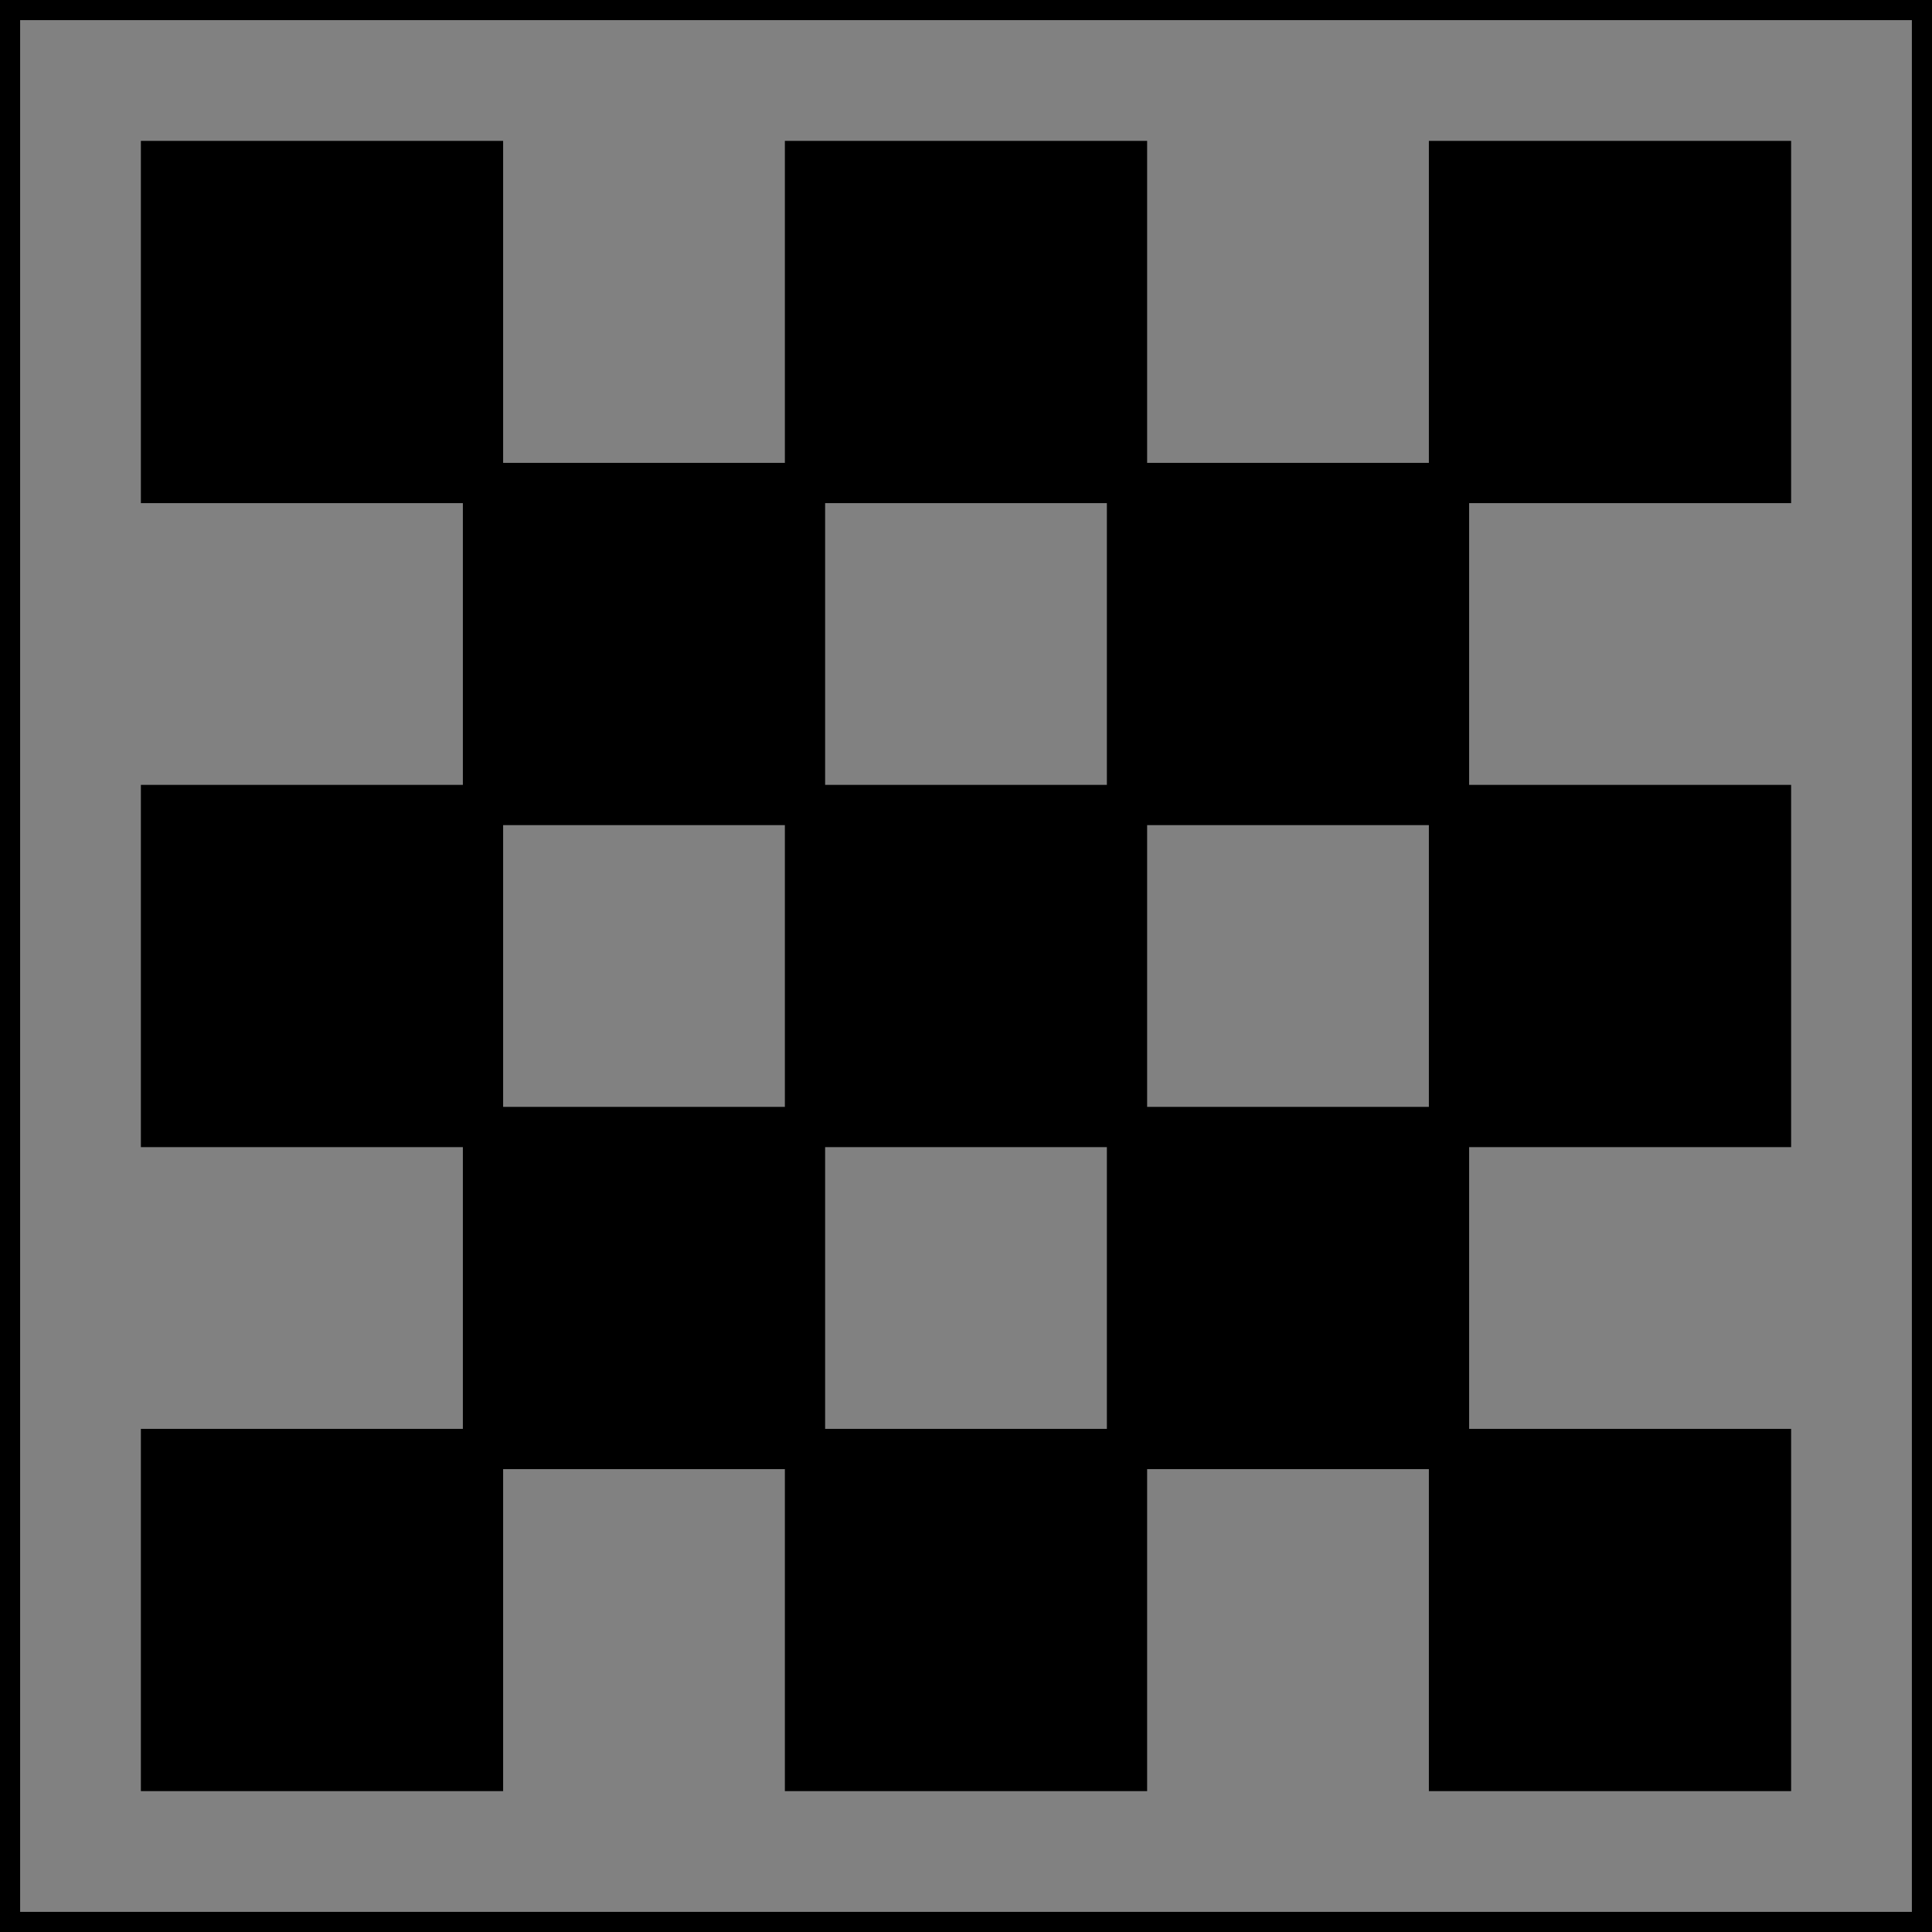 <svg viewBox="0 0 48 48" fill="none" xmlns="http://www.w3.org/2000/svg" stroke="currentColor"><rect x="0" y="0" width="48" height="48" fill="#808080" stroke="none"/><rect width="48" height="48" fill="white" fill-opacity="0.01"/><path d="M44 36H36V44H44V36Z" fill="currentColor"/><path d="M28 36H20V44H28V36Z" fill="currentColor"/><path d="M12 36H4V44H12V36Z" fill="currentColor"/><path d="M44 20H36V28H44V20Z" fill="currentColor"/><path d="M28 20H20V28H28V20Z" fill="currentColor"/><path d="M12 20H4V28H12V20Z" fill="currentColor"/><path d="M44 4H36V12H44V4Z" fill="currentColor"/><path d="M28 4H20V12H28V4Z" fill="currentColor"/><path d="M12 4H4V12H12V4Z" fill="currentColor"/><path d="M20 12H12V20H20V12Z" fill="currentColor"/><path d="M20 28H12V36H20V28Z" fill="currentColor"/><path d="M36 12H28V20H36V12Z" fill="currentColor"/><path d="M36 28H28V36H36V28Z" fill="currentColor"/></svg>
